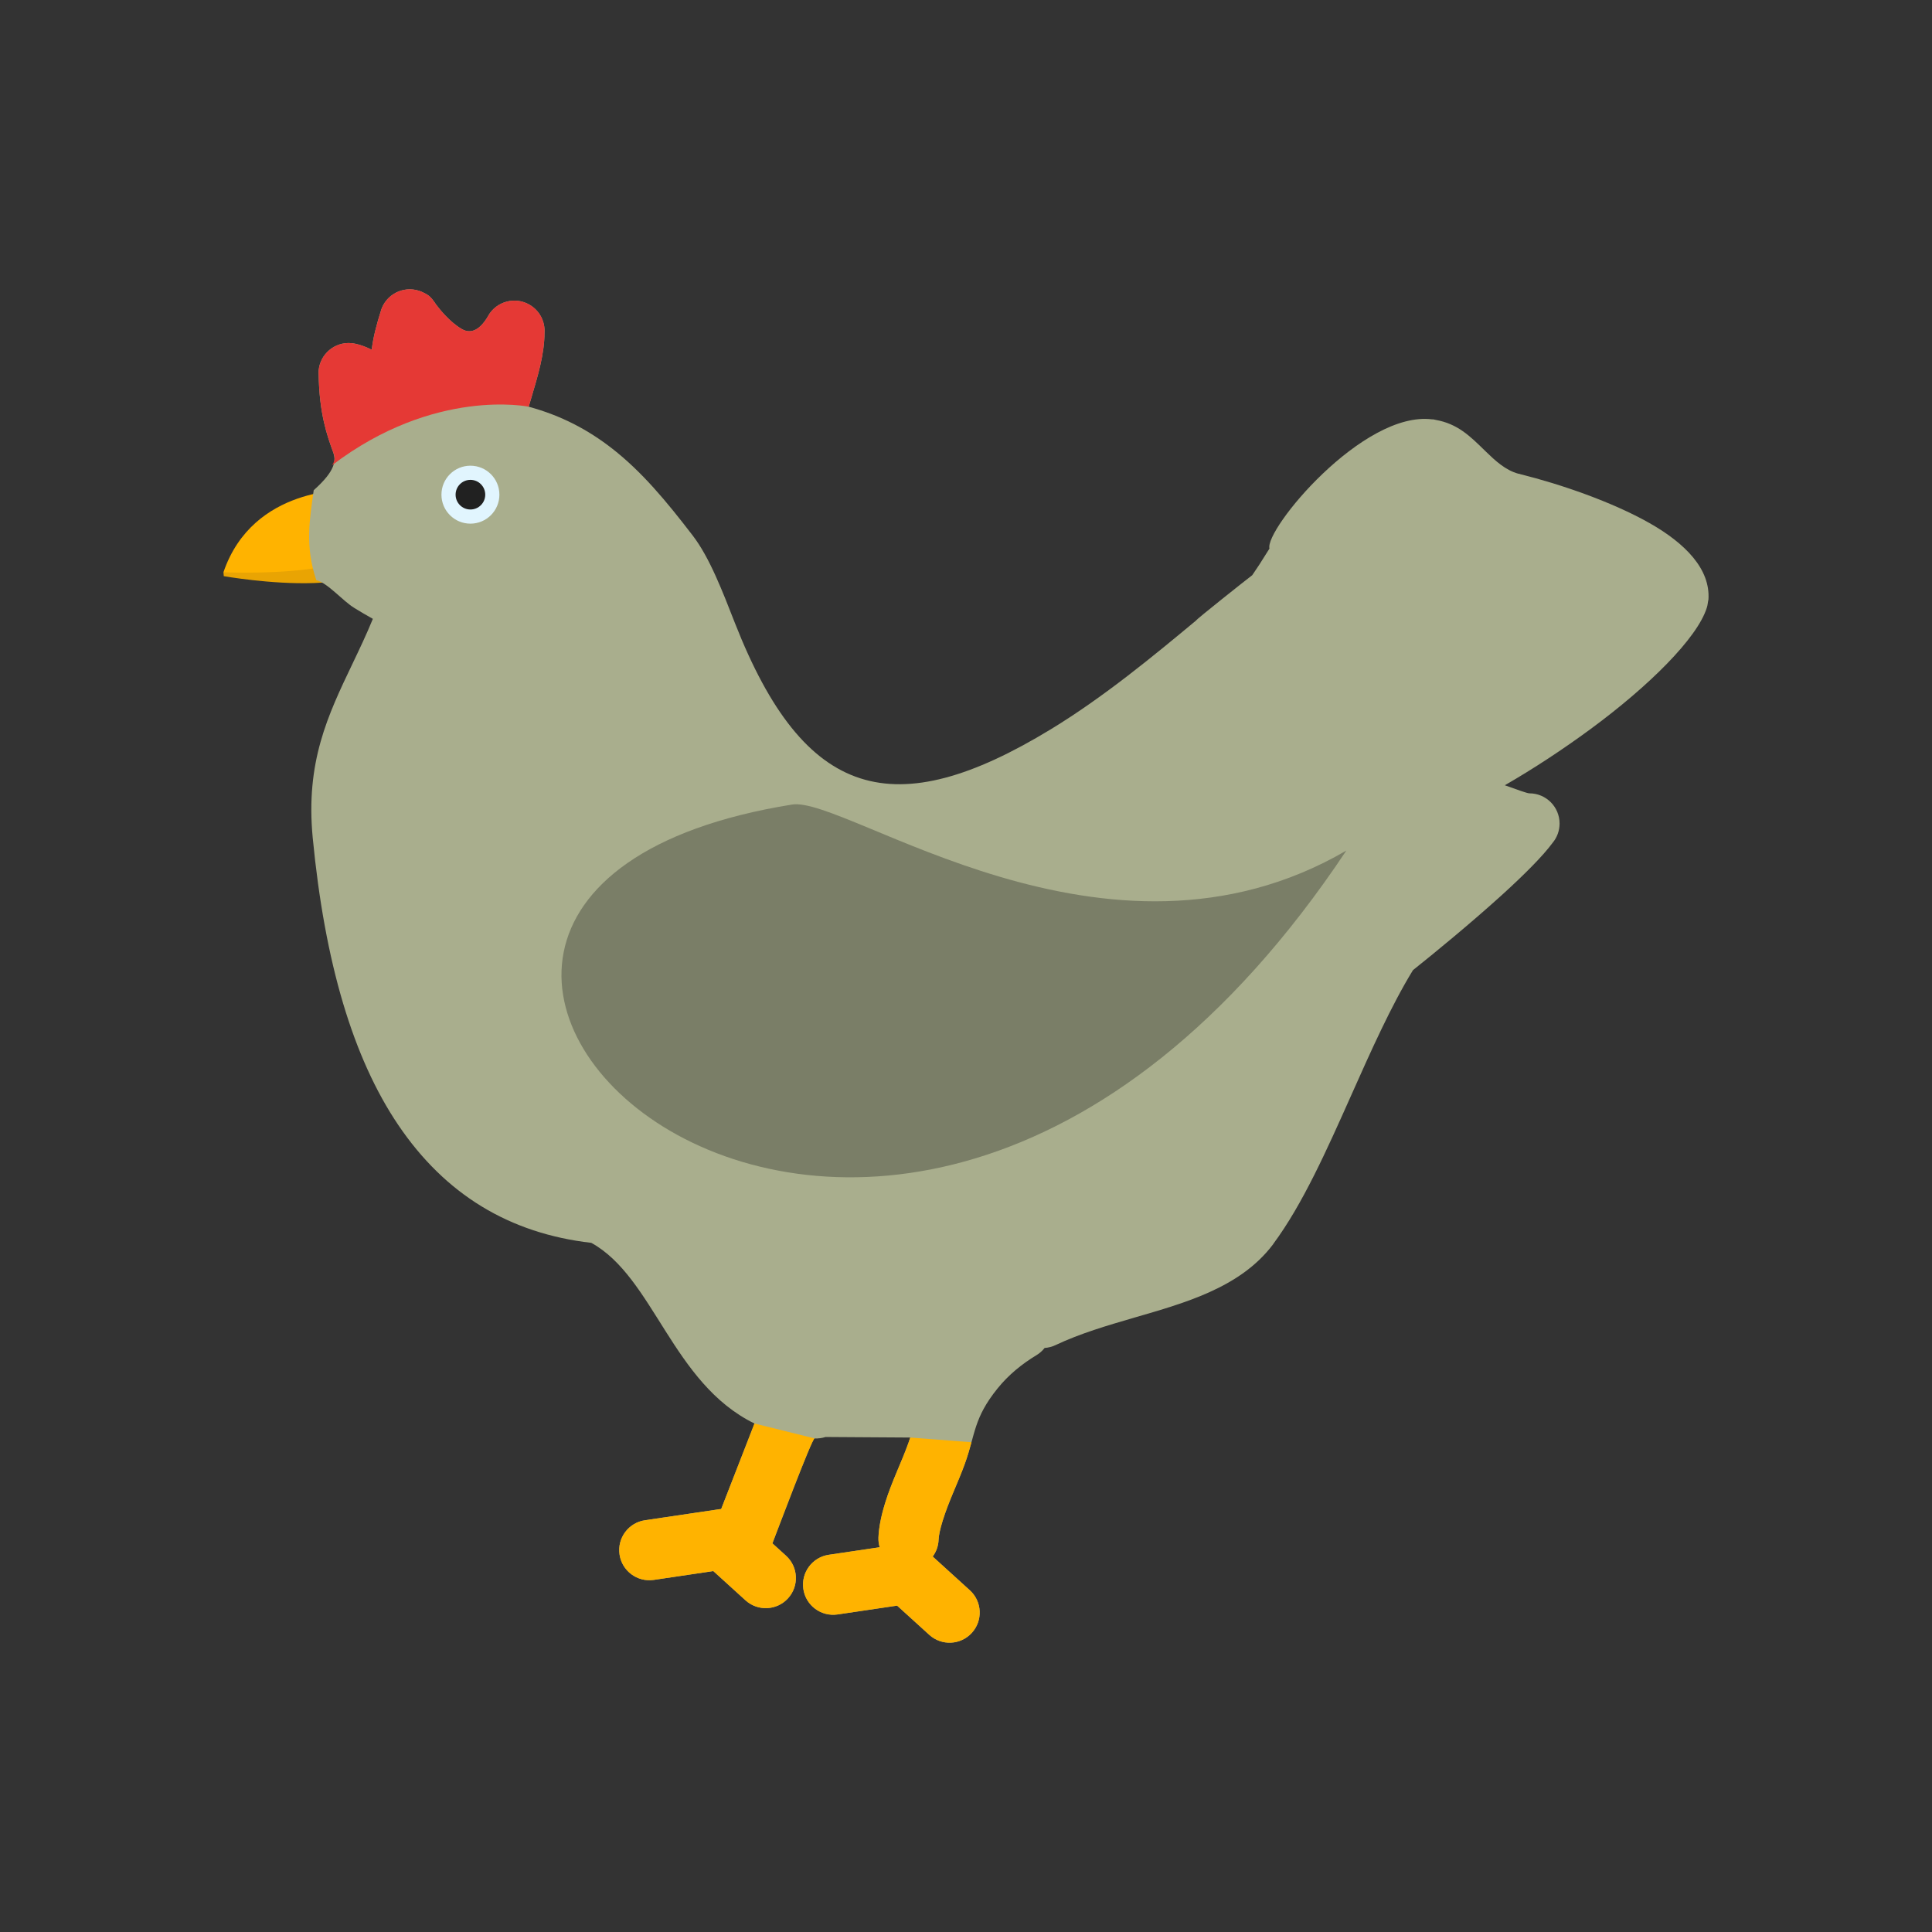 <?xml version="1.0" encoding="UTF-8"?>
<!DOCTYPE svg PUBLIC "-//W3C//DTD SVG 1.1//EN" "http://www.w3.org/Graphics/SVG/1.1/DTD/svg11.dtd">
<!-- Creator: CorelDRAW -->
<svg xmlns="http://www.w3.org/2000/svg" xml:space="preserve" width="2048px" height="2048px" style="shape-rendering:geometricPrecision; text-rendering:geometricPrecision; image-rendering:optimizeQuality; fill-rule:evenodd; clip-rule:evenodd"
viewBox="0 0 2048 2048"
 xmlns:xlink="http://www.w3.org/1999/xlink">
 <rect x="0" y="0" width="2048" height="2048" fill="#333333" stroke="none"/>
 <defs>
  <style type="text/css">
   <![CDATA[
    .fil8 {fill:none}
    .fil7 {fill:#212121}
    .fil6 {fill:#7A7E67}
    .fil5 {fill:#E1F5FE}
    .fil0 {fill:#E9A403}
    .fil1 {fill:#FFB300}
    .fil2 {fill:#A9AE8D;fill-rule:nonzero}
    .fil4 {fill:#E53935;fill-rule:nonzero}
    .fil3 {fill:#FFB300;fill-rule:nonzero}
   ]]>
  </style>
 </defs>
 <g id="Layer_x0020_1">
  <g id="_458636208">
   <path id="_458636040" class="fil0" d="M236.853 606.616l0.364 4.128c0,0 200.19,35.564 163.914,-48.282l-148.132 35.002 -16.146 9.152z"/>
   <path id="_458635704" class="fil1" d="M369.874 519.493c0,0 -101.667,-4.719 -133.022,87.123 0,0 250.521,11.628 133.022,-87.123z"/>
  </g>
  <path class="fil2" d="M887.821 1711.39c-17.465,2.554 -33.697,-9.535 -36.25,-27 -2.554,-17.465 9.535,-33.697 27,-36.25l53.919 -7.995c-0.964,-3.234 -1.426,-6.678 -1.3,-10.238 0.376,-10.279 2.639,-22.167 6.993,-36.332 7.115,-23.138 16.886,-42.03 24.707,-63.769 0.704,-1.958 1.375,-3.941 2.006,-5.96l-89.791 -0.582c-3.644,1.185 -7.564,1.732 -11.62,1.509 -2.733,-0.156 -40.486,100.383 -44.711,111.228l14.46 13.139c13.048,11.874 14,32.078 2.126,45.125 -11.874,13.048 -32.078,14 -45.125,2.126l-34.102 -30.984 -63.157 9.365c-17.465,2.554 -33.697,-9.535 -36.25,-27 -2.554,-17.465 9.535,-33.697 27,-36.25l77.985 -11.563 -0.006 -0.038c0.93,-0.138 1.857,-0.233 2.778,-0.289l35.308 -90.645c-87.315,-42.677 -106.635,-154.888 -172.958,-191.518 -86.888,-10.01 -154.879,-51.314 -204.633,-124.909 -47.967,-70.95 -77.985,-172.114 -90.706,-304.477 -7.663,-80.307 15.885,-129.554 42.196,-184.579 7.213,-15.086 14.663,-30.664 21.566,-47.51 -6.712,-3.672 -13.154,-7.59 -19.576,-11.495 -12.471,-7.585 -28.185,-26.492 -40.402,-29.558 -12.304,-36.709 -6.888,-64.635 -2.732,-95.295 23.87,-21.256 23.654,-31.967 20.51,-40.616 -6.126,-16.848 -14.712,-40.456 -15.275,-82.996l-0.123 0.001c-0.231,-17.671 13.908,-32.185 31.578,-32.417 2.516,-0.033 4.968,0.227 7.324,0.745 5.695,1.117 11.395,3.394 17.476,6.317 1.622,-13.434 5.146,-26.61 9.83,-41.492l-0.024 -0.109c5.306,-16.857 23.275,-26.221 40.132,-20.915 1.887,0.594 3.68,1.348 5.369,2.241 5.607,2.647 7.728,5.102 10.46,8.865 0.313,0.411 0.614,0.827 0.906,1.252l0.011 -0.007c0.483,0.674 0.937,1.359 1.359,2.057 4.08,5.457 14.802,18.876 27.465,26.224 7.533,4.37 17.576,4.005 28.09,-14.115l-0.053 -0.059c8.869,-15.286 28.452,-20.487 43.737,-11.618 10.942,6.348 16.715,18.187 15.861,30.008 -0.032,21.992 -6.943,45.169 -13.655,67.677 -1.049,3.519 -2.093,7.017 -3.089,10.444 34.742,9.424 63.11,24.561 88.496,44.359 31.722,24.736 57.423,55.813 85.139,91.871 9.078,11.767 17.074,26.64 24.624,43.343 6.944,15.358 13.625,32.452 20.499,50.066 73.569,187.34 168.782,213.196 334.542,112.384 56.57,-34.402 109.519,-78.323 154.187,-115.429 -0.464,-0.735 54.319,-44.109 59.526,-48.032 2.48,-3.567 4.98,-7.311 7.512,-11.207 2.316,-3.562 6.184,-9.718 10.727,-16.994 -5.355,-19.973 98.878,-146.445 172.57,-136.943 0.247,-0.3 3.005,0.397 3.5,0.516 23.134,4.041 36.475,17.12 51.776,32.126 0.612,0.575 1.032,0.905 1.661,1.606 9.739,9.43 20.767,19.76 34.526,23.396 0.468,-0.122 1.734,0.383 2.236,0.549 42.011,10.413 96.907,29.267 136.428,51.637 38.447,21.765 64.835,49.091 62.636,81.214 -0.644,2.207 -0.712,5.819 -1.776,8.761 -10.142,32.172 -61.346,82.96 -123.104,128.41 -28.826,21.214 -60.32,41.996 -90.978,59.632 12.938,4.659 23.784,8.565 26.059,8.565 17.673,0 32.001,14.328 32.001,32.001 0,7.722 -2.735,14.804 -7.29,20.333 -10.809,14.63 -31.011,34.677 -53.772,55.354 -32.449,29.477 -72.141,62.061 -94.33,79.708 -23.186,37.818 -44.394,85.384 -65.261,132.191 -26.171,58.702 -51.836,116.267 -82.767,157.942l0.071 0.071c-0.299,0.403 -0.606,0.797 -0.921,1.182 -17.247,22.623 -40.473,38.114 -67.142,50.112 -24.19,10.883 -51.194,18.723 -78.991,26.766l-0.939 0.274c-27.723,8.085 -56.753,16.552 -83.042,28.992 -3.724,1.757 -7.617,2.731 -11.492,2.989 -2.316,2.966 -5.198,5.569 -8.608,7.633 -15.409,9.334 -29.541,20.737 -41.302,35.319 -25.48,31.583 -23.274,48.125 -34.544,79.475 -7.5,20.848 -17.067,39.43 -23.708,61.019 -2.702,8.791 -4.075,15.265 -4.241,19.832 -0.236,6.693 -2.519,12.829 -6.226,17.834l39.365 35.766c13.048,11.874 14,32.078 2.126,45.125 -11.874,13.048 -32.078,14 -45.125,2.126l-34.102 -30.984 -63.157 9.365z"/>
  <path class="fil3" d="M887.821 1711.39c-17.465,2.554 -33.697,-9.535 -36.25,-27 -2.554,-17.465 9.535,-33.697 27,-36.25l53.919 -7.995c-0.964,-3.234 -1.426,-6.678 -1.3,-10.238 0.376,-10.279 2.639,-22.167 6.993,-36.332 7.115,-23.138 16.886,-42.03 24.707,-63.769 0.704,-1.958 1.375,-3.941 2.006,-5.96l64.915 4.98c-1.869,6.819 -3.915,14.124 -6.92,22.481 -7.5,20.848 -17.067,39.43 -23.708,61.019 -2.702,8.791 -4.075,15.265 -4.241,19.832 -0.236,6.693 -2.519,12.829 -6.226,17.834l39.365 35.766c13.048,11.874 14,32.078 2.126,45.125 -11.874,13.048 -32.078,14 -45.125,2.126l-34.102 -30.984 -63.157 9.365zm-20.209 -186.654c-1.356,0.099 -2.734,0.115 -4.128,0.038l-63.694 -15.787 -35.308 90.645c-0.921,0.057 -1.848,0.151 -2.778,0.289l0.006 0.038 -77.985 11.563c-17.465,2.554 -29.554,18.785 -27,36.25 2.554,17.465 18.785,29.554 36.25,27l63.157 -9.365 34.102 30.984c13.048,11.874 33.252,10.922 45.125,-2.126 11.874,-13.048 10.922,-33.252 -2.126,-45.125l-14.46 -13.139c4.225,-10.845 41.978,-111.384 44.711,-111.228l4.128 -0.038z"/>
  <path class="fil4" d="M352.044 493.153c3.986,-5.927 2.831,-9.116 1.01,-14.126 -6.126,-16.848 -14.712,-40.456 -15.275,-82.996l-0.123 0.001c-0.231,-17.671 13.908,-32.185 31.578,-32.417 2.516,-0.033 4.968,0.227 7.324,0.745 5.695,1.117 11.395,3.394 17.476,6.317 1.622,-13.434 5.146,-26.61 9.83,-41.492l-0.024 -0.109c5.306,-16.857 23.275,-26.221 40.132,-20.915 1.887,0.594 3.68,1.348 5.369,2.241 5.607,2.647 7.728,5.102 10.46,8.865 0.313,0.411 0.614,0.827 0.906,1.252l0.011 -0.007c0.483,0.674 0.937,1.359 1.359,2.057 4.08,5.457 14.802,18.876 27.465,26.224 7.533,4.37 17.576,4.005 28.09,-14.115l-0.053 -0.059c8.869,-15.286 28.452,-20.487 43.737,-11.618 10.942,6.348 16.715,18.187 15.861,30.008 -0.032,21.992 -6.943,45.169 -13.655,67.677 -1.049,3.519 -2.093,7.017 -3.089,10.444 0,0 -99.51,-20.826 -208.389,62.021l-0.001 0.001z"/>
  <circle class="fil5" cx="498.667" cy="524.378" r="30.715"/>
  <path class="fil6" d="M1427.17 901.651c-254.378,148.29 -529.585,-58.109 -587.536,-48.798 -623.31,100.149 83.048,806.174 587.536,48.798z"/>
  <circle class="fil7" cx="498.667" cy="524.379" r="15.715"/>
 </g>
 <rect class="fil8" width="2048" height="2048"/>
</svg>
